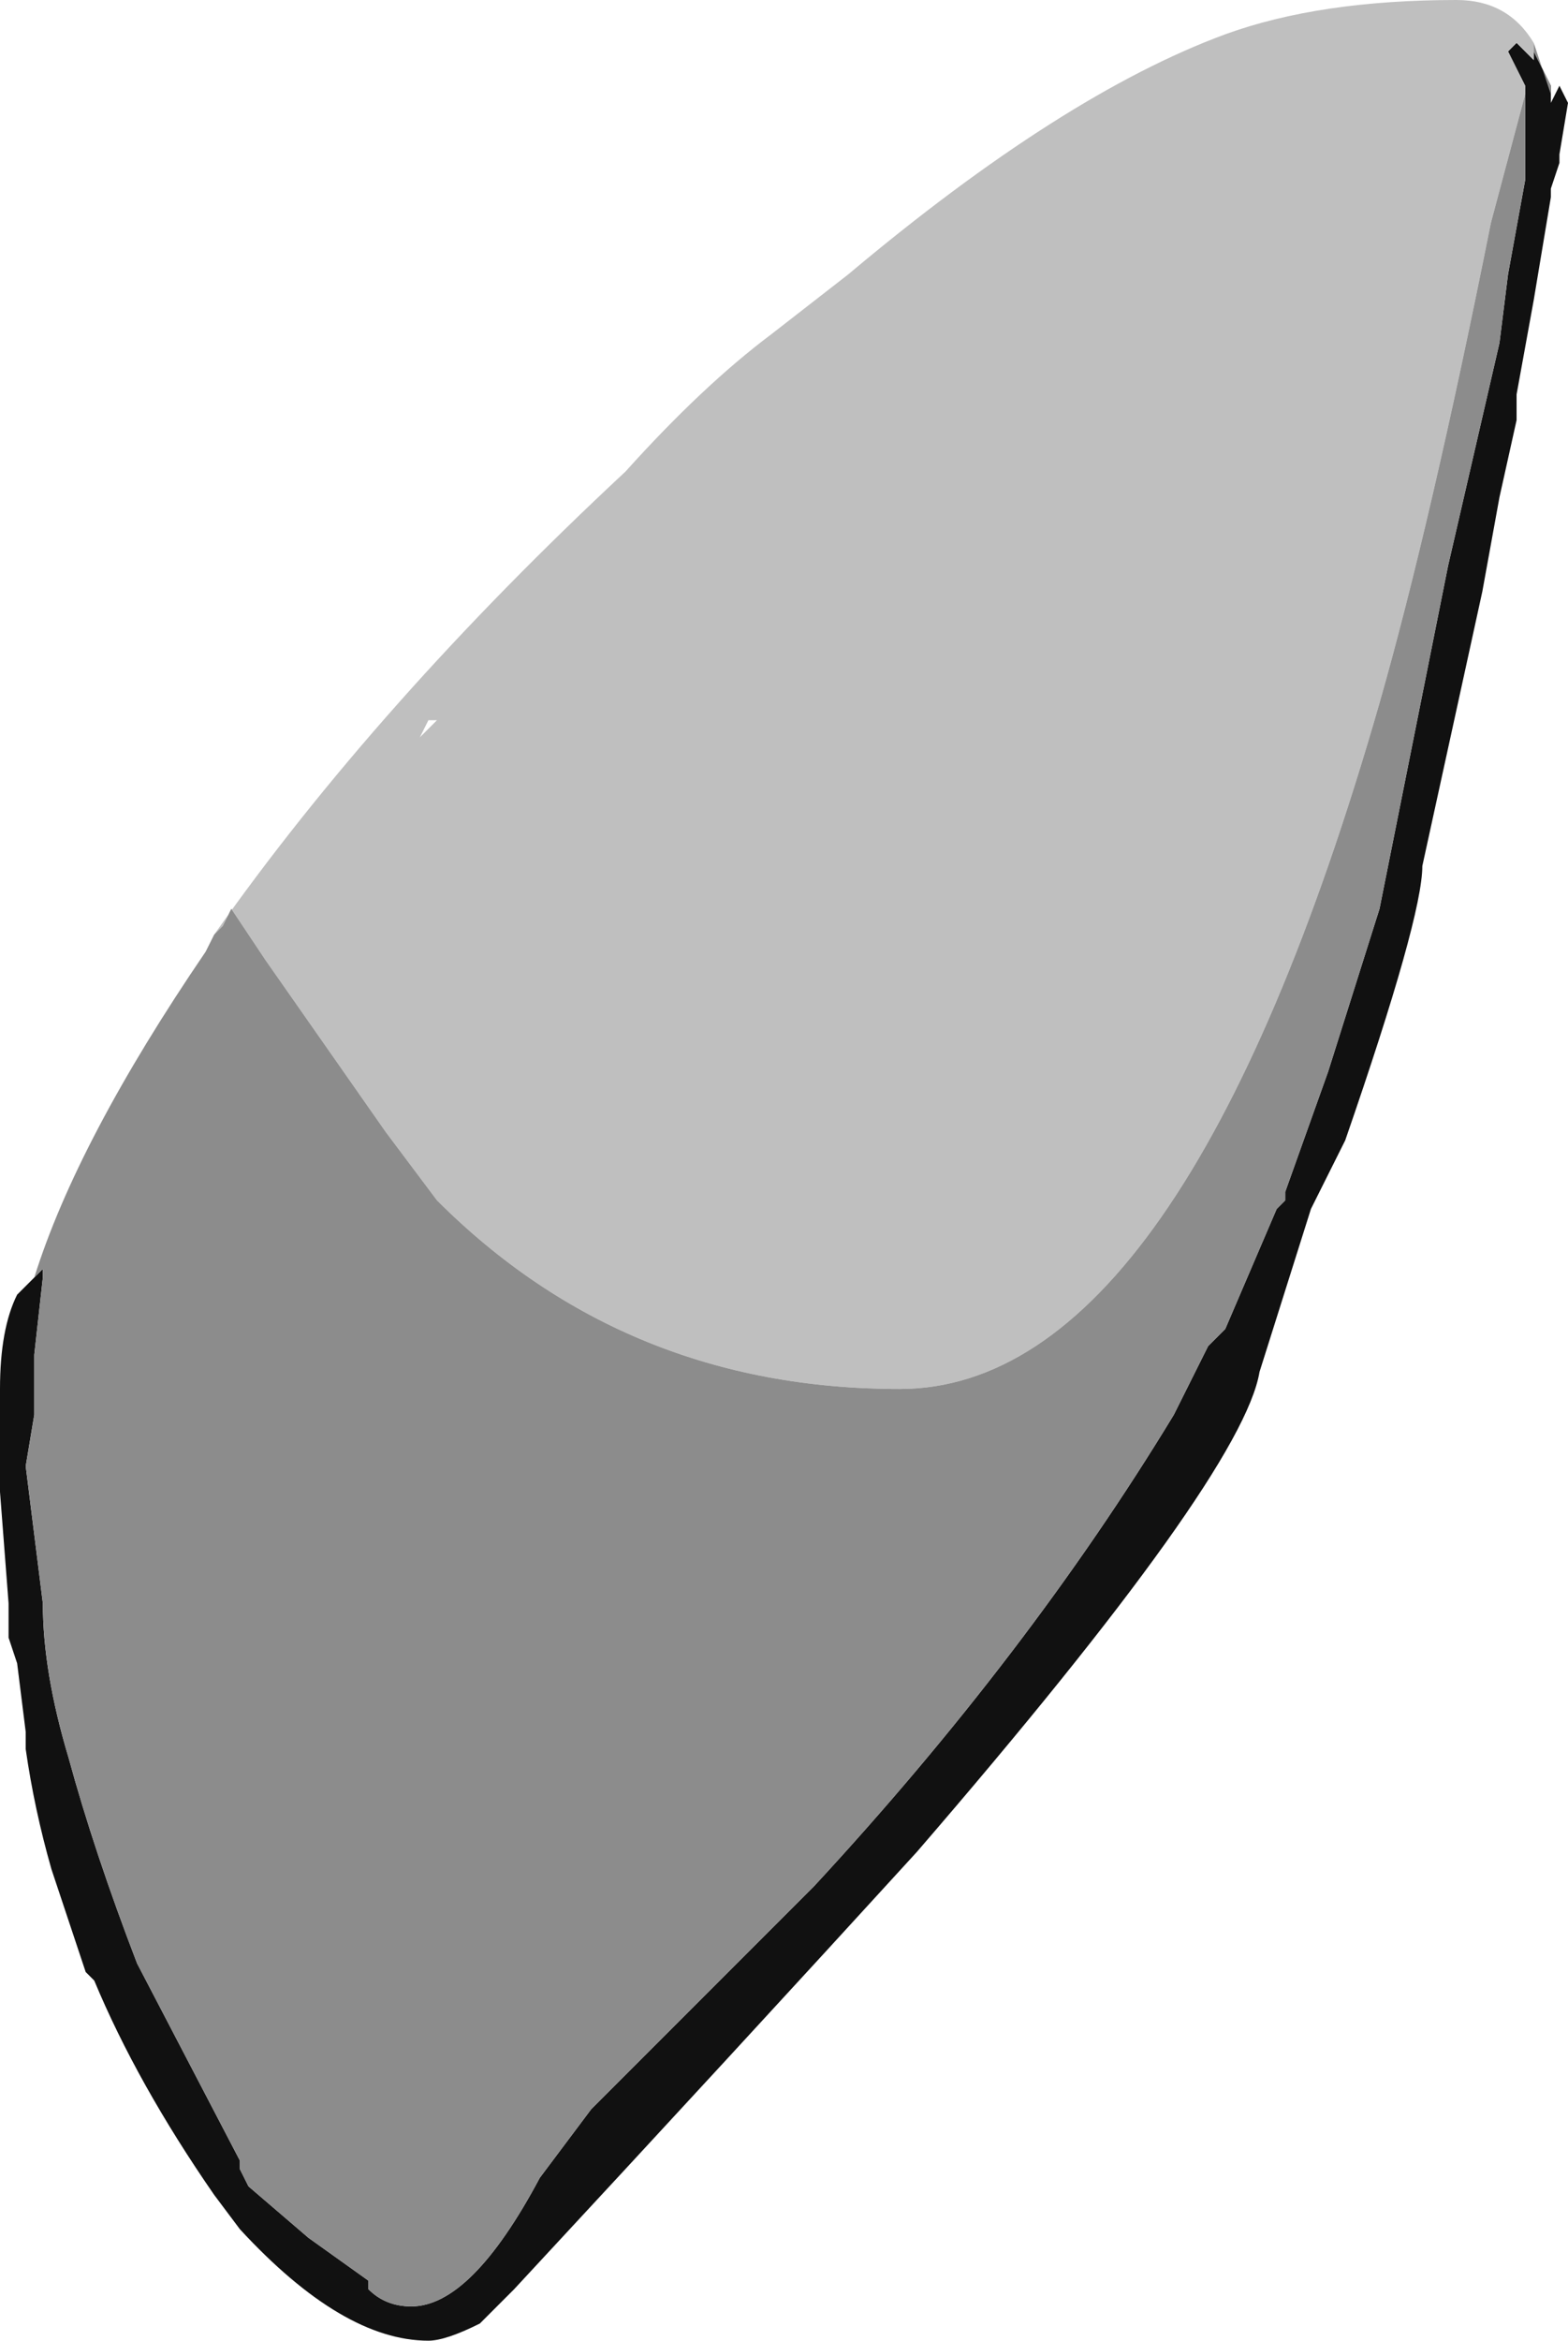 <?xml version="1.0" encoding="UTF-8" standalone="no"?>
<svg xmlns:ffdec="https://www.free-decompiler.com/flash" xmlns:xlink="http://www.w3.org/1999/xlink" ffdec:objectType="shape" height="13.65px" width="9.15px" xmlns="http://www.w3.org/2000/svg">
  <g transform="matrix(1.0, 0.0, 0.0, 1.0, 4.95, 13.4)">
    <path d="M4.1 -12.85 L4.1 -12.8 4.15 -12.9 4.2 -12.8 4.15 -12.5 4.15 -12.45 4.1 -12.3 4.1 -12.25 4.0 -11.65 3.9 -11.1 3.9 -10.95 3.8 -10.5 3.7 -9.95 3.35 -8.35 Q3.35 -8.05 2.9 -6.75 L2.7 -6.35 2.4 -5.4 Q2.3 -4.8 0.4 -2.6 -0.65 -1.45 -1.95 -0.05 L-2.15 0.15 Q-2.35 0.25 -2.45 0.25 -2.95 0.25 -3.55 -0.4 L-3.7 -0.6 Q-4.15 -1.25 -4.4 -1.85 L-4.45 -1.9 -4.65 -2.5 Q-4.75 -2.85 -4.8 -3.2 L-4.8 -3.3 -4.85 -3.7 -4.9 -3.85 -4.9 -4.05 -4.95 -4.7 -4.95 -5.3 Q-4.95 -5.65 -4.85 -5.85 L-4.75 -5.95 -4.7 -6.0 -4.7 -5.95 -4.75 -5.5 Q-4.75 -5.4 -4.75 -5.15 L-4.8 -4.85 -4.7 -4.05 Q-4.7 -3.65 -4.55 -3.15 -4.4 -2.6 -4.15 -1.95 L-3.55 -0.8 -3.55 -0.75 -3.5 -0.65 -3.15 -0.35 -2.8 -0.1 -2.8 -0.05 Q-2.7 0.05 -2.55 0.05 -2.2 0.05 -1.8 -0.7 L-1.5 -1.1 -0.2 -2.4 Q1.05 -3.75 1.9 -5.15 L2.1 -5.55 2.2 -5.65 2.5 -6.35 2.55 -6.4 2.55 -6.45 2.8 -7.15 3.1 -8.1 3.5 -10.1 3.8 -11.4 3.85 -11.8 3.95 -12.35 3.95 -12.85 3.95 -12.9 3.85 -13.1 3.9 -13.15 4.0 -13.05 4.0 -13.1 4.1 -12.9 4.1 -12.85" fill="#111111" fill-rule="evenodd" stroke="none"/>
    <path d="M-3.7 -7.95 Q-2.75 -9.3 -1.3 -10.65 -0.85 -11.15 -0.45 -11.45 L0.0 -11.8 Q1.25 -12.85 2.2 -13.2 2.75 -13.4 3.55 -13.4 3.85 -13.4 4.0 -13.15 L4.0 -13.1 4.0 -13.05 3.9 -13.15 3.85 -13.1 3.95 -12.9 3.95 -12.85 3.75 -12.1 Q3.4 -10.35 3.1 -9.3 1.95 -5.3 0.3 -5.3 -1.3 -5.3 -2.4 -6.4 L-2.7 -6.8 -3.4 -7.8 -3.6 -8.1 -3.65 -8.0 -3.7 -7.95 M-2.5 -9.1 L-2.45 -9.2 -2.4 -9.2 -2.5 -9.1" fill="#bfbfbf" fill-rule="evenodd" stroke="none"/>
    <path d="M-4.75 -5.95 Q-4.5 -6.75 -3.75 -7.85 L-3.7 -7.95 -3.65 -8.0 -3.6 -8.1 -3.4 -7.8 -2.7 -6.8 -2.4 -6.4 Q-1.3 -5.3 0.3 -5.3 1.95 -5.3 3.1 -9.3 3.4 -10.35 3.75 -12.1 L3.95 -12.85 3.95 -12.35 3.85 -11.8 3.8 -11.4 3.5 -10.1 3.1 -8.1 2.8 -7.15 2.55 -6.45 2.55 -6.4 2.5 -6.35 2.2 -5.65 2.1 -5.55 1.9 -5.15 Q1.05 -3.75 -0.2 -2.4 L-1.5 -1.1 -1.8 -0.7 Q-2.2 0.05 -2.55 0.05 -2.7 0.05 -2.8 -0.05 L-2.8 -0.1 -3.15 -0.35 -3.5 -0.65 -3.55 -0.75 -3.55 -0.8 -4.15 -1.95 Q-4.4 -2.6 -4.55 -3.15 -4.7 -3.65 -4.7 -4.05 L-4.8 -4.85 -4.75 -5.15 Q-4.75 -5.4 -4.75 -5.5 L-4.7 -5.95 -4.7 -6.0 -4.75 -5.95 M4.0 -13.15 L4.1 -12.85 4.1 -12.9 4.0 -13.1 4.0 -13.15" fill="#8c8c8c" fill-rule="evenodd" stroke="none"/>
  </g>
</svg>
